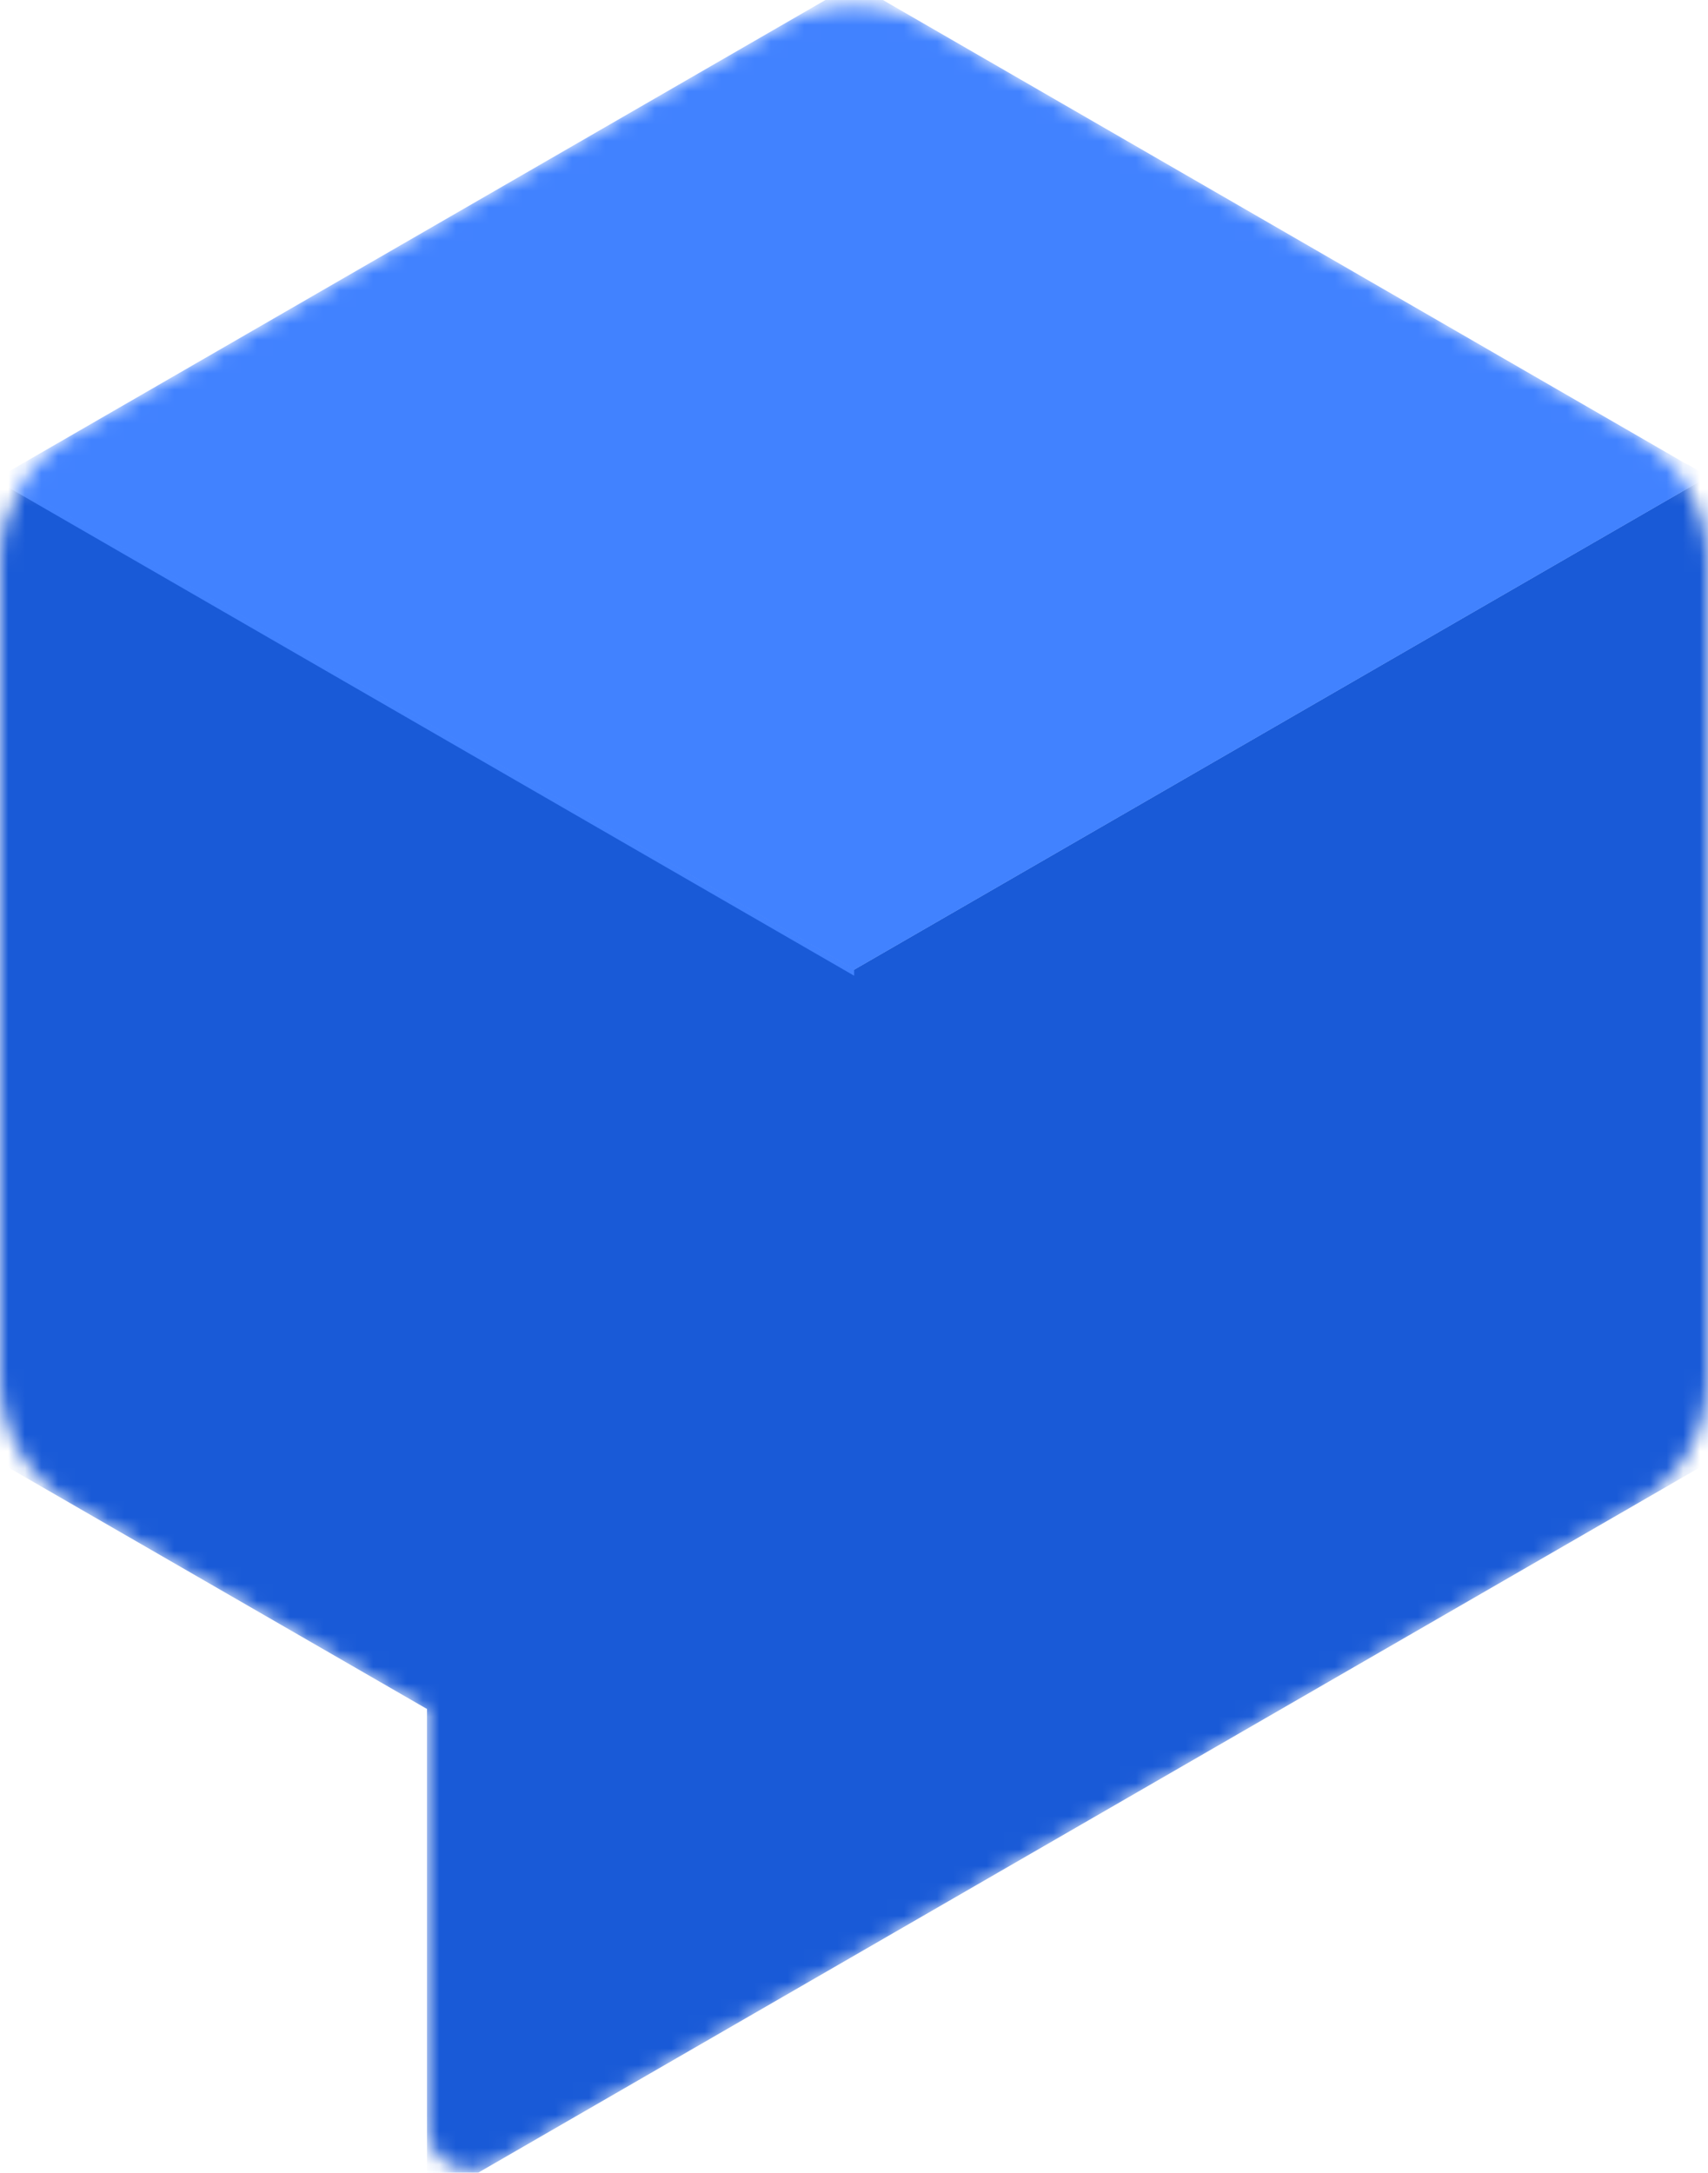 <svg width="103" height="131" viewBox="0 0 103 131" fill="none" xmlns="http://www.w3.org/2000/svg">
<mask id="mask0_2418_12" style="mask-type:luminance" maskUnits="userSpaceOnUse" x="0" y="0" width="103" height="131">
<path d="M98.53 26.14L56 1.57C54.635 0.771 53.082 0.35 51.5 0.35C49.918 0.35 48.365 0.771 47 1.57L4.45 26.14C3.099 26.931 1.978 28.062 1.198 29.419C0.417 30.777 0.004 32.314 0 33.88L0 83.05C0.002 84.614 0.414 86.149 1.195 87.504C1.975 88.859 3.098 89.985 4.45 90.77L25.75 103.08V128.18C25.754 128.647 25.88 129.104 26.114 129.507C26.349 129.91 26.686 130.245 27.09 130.478C27.494 130.712 27.952 130.836 28.418 130.838C28.885 130.84 29.344 130.72 29.75 130.49L98.56 90.79C99.911 90.004 101.032 88.878 101.811 87.523C102.59 86.168 103 84.633 103 83.07V33.87C102.989 32.301 102.568 30.762 101.778 29.406C100.989 28.05 99.859 26.924 98.5 26.14H98.53Z" fill="white"/>
</mask>
<g mask="url(#mask0_2418_12)">
<path d="M103 28.73L51.51 58.46L0 28.73V88.19L25.75 103.04V132.78L103 88.19V28.73Z" fill="#195AD7"/>
<path d="M51.51 58.46L0 28.73L51.51 -1L103 28.73L51.51 58.46Z" fill="#4182FF"/>
<path d="M50.59 57.55L0.33 28.53L0 28.73L51.51 58.46L103 28.73L101.79 28.01L50.59 57.55Z" fill="#4182FF"/>
<path d="M51.51 58.83V58.46L0.33 28.9L0 29.1L51.51 58.83Z" fill="#4182FF"/>
</g>
</svg>
